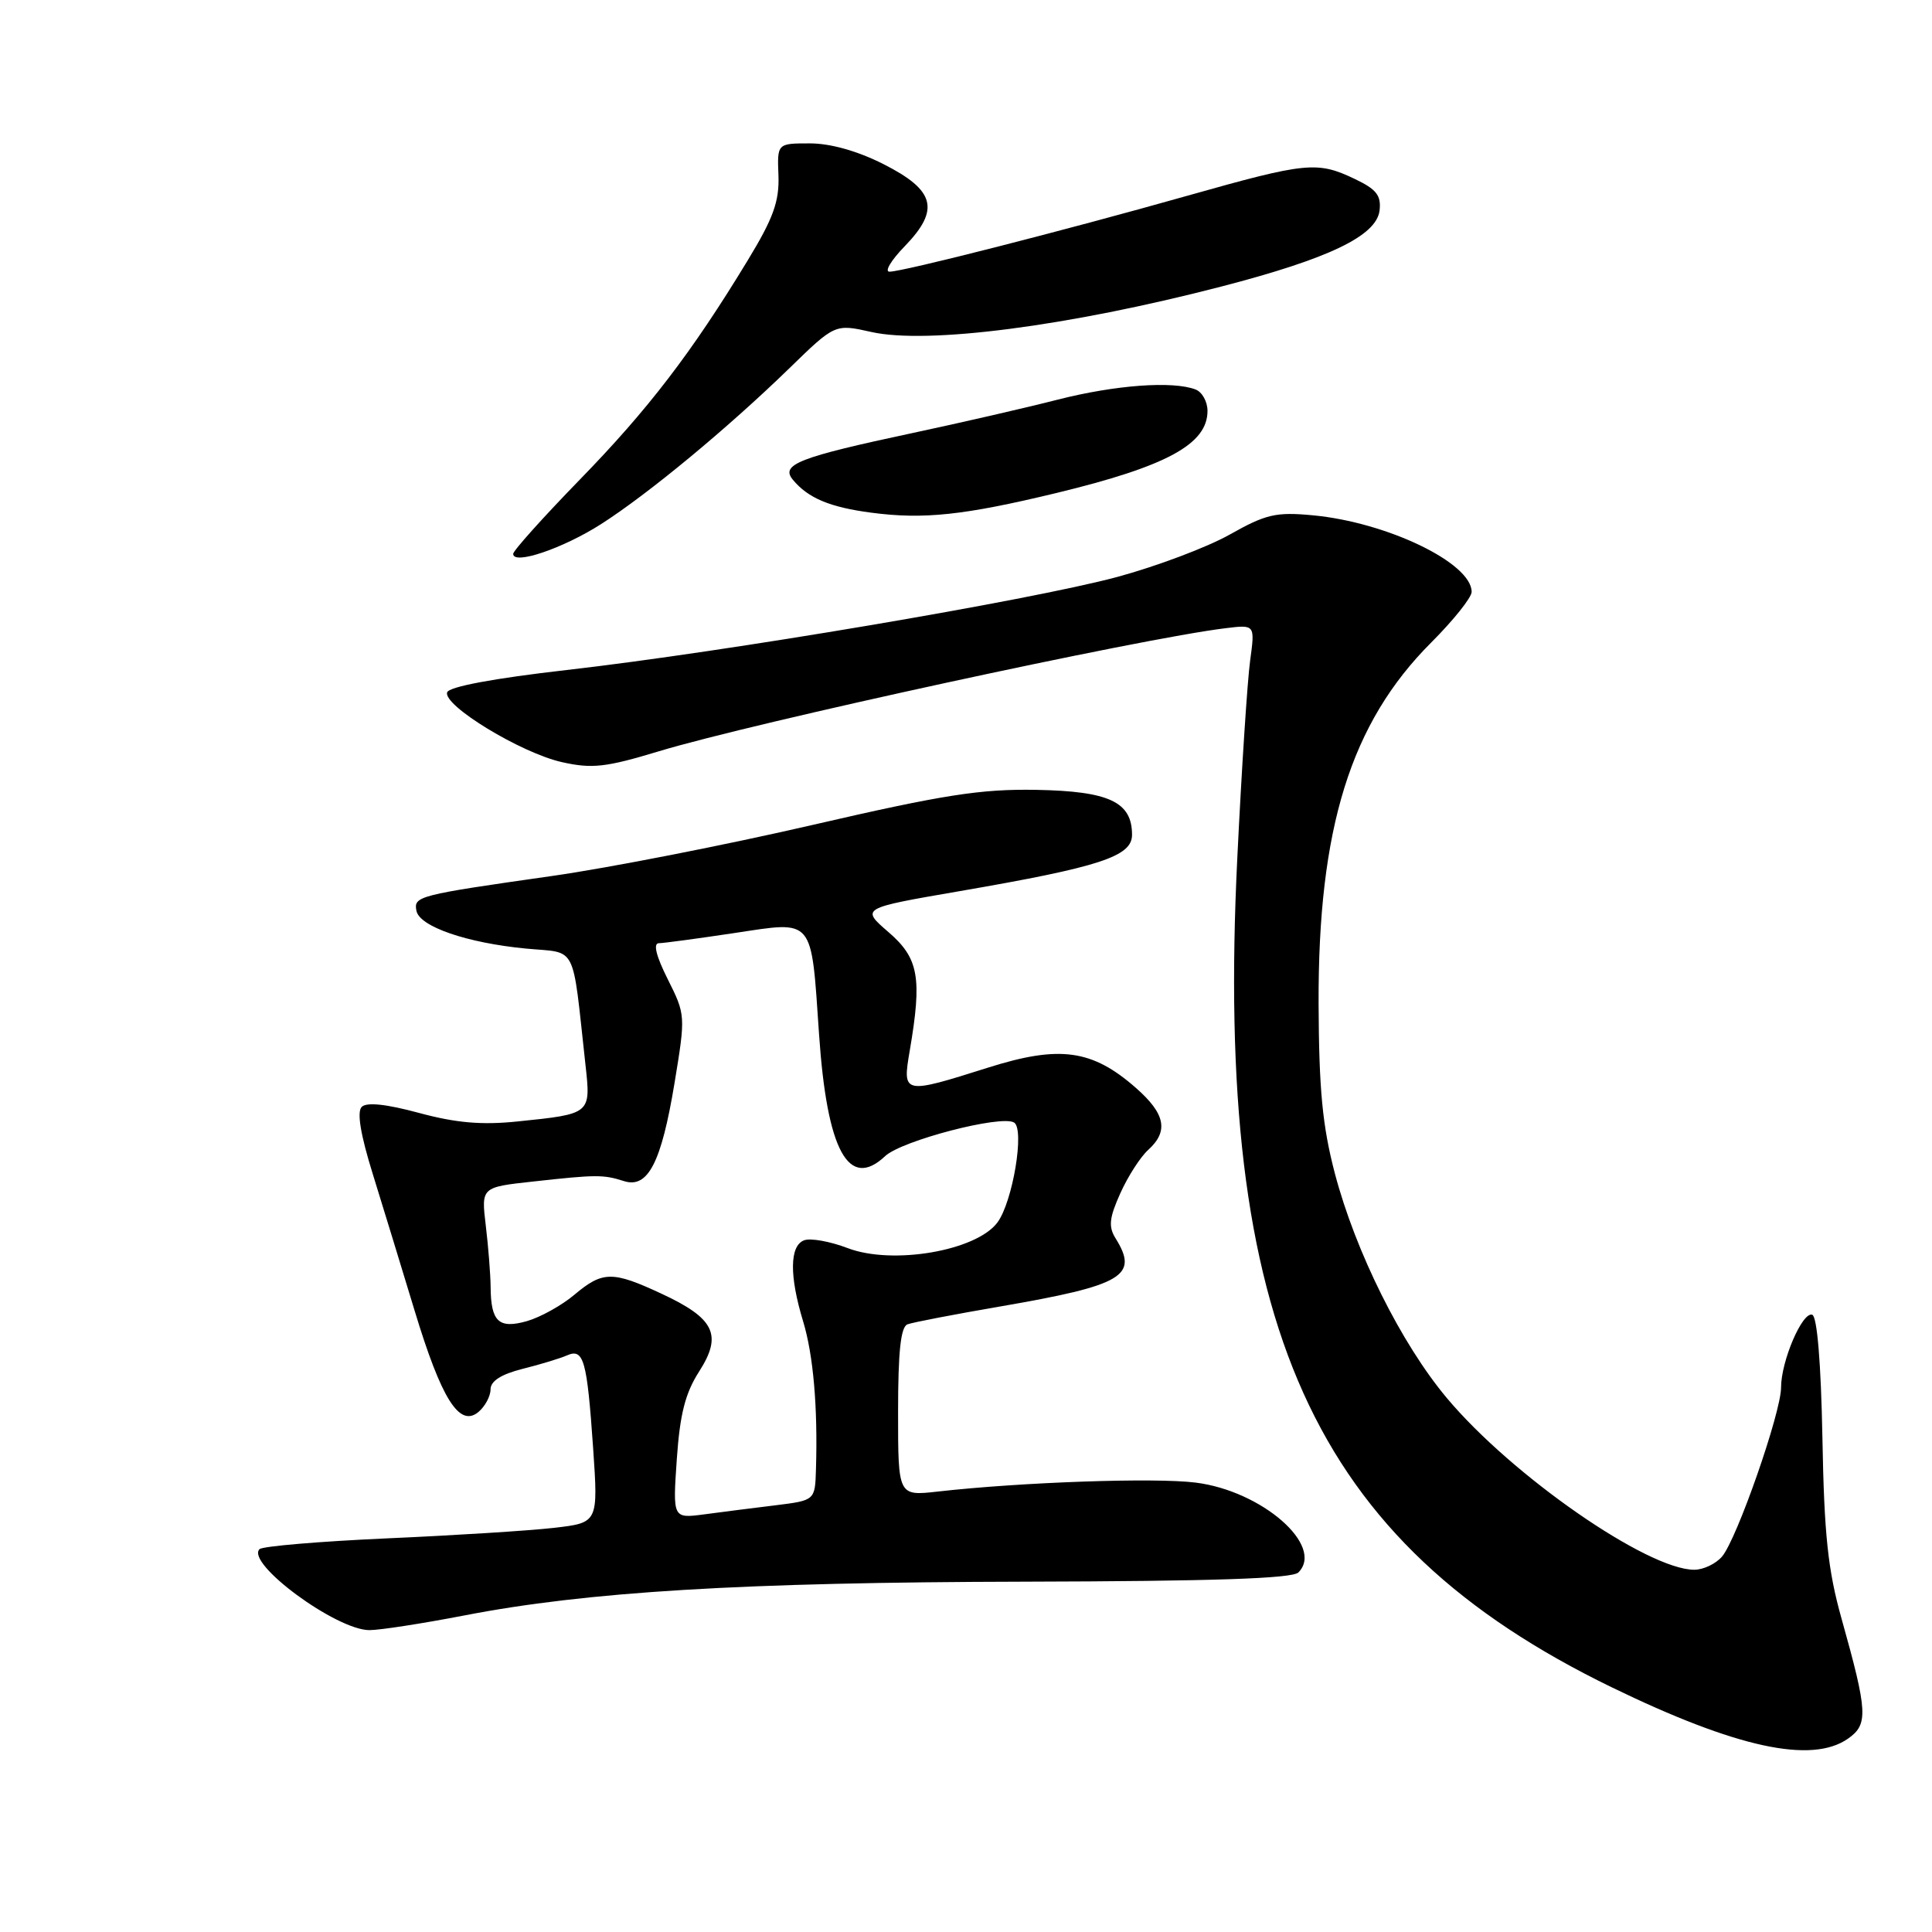 <?xml version="1.0" encoding="UTF-8" standalone="no"?>
<!DOCTYPE svg PUBLIC "-//W3C//DTD SVG 1.1//EN" "http://www.w3.org/Graphics/SVG/1.1/DTD/svg11.dtd" >
<svg xmlns="http://www.w3.org/2000/svg" xmlns:xlink="http://www.w3.org/1999/xlink" version="1.1" viewBox="0 0 256 256">
 <g >
 <path fill="currentColor"
d=" M 244.87 230.38 C 247.57 228.49 247.49 226.88 244.02 214.50 C 242.21 208.06 241.71 203.38 241.48 190.53 C 241.29 180.56 240.78 174.43 240.13 174.21 C 238.82 173.77 236.00 180.36 236.00 183.85 C 236.00 187.17 230.15 203.94 228.18 206.25 C 227.36 207.21 225.71 208.00 224.50 208.00 C 218.30 208.00 200.33 195.53 191.70 185.23 C 185.67 178.03 179.62 165.88 176.88 155.50 C 175.23 149.20 174.77 144.41 174.72 133.00 C 174.64 109.73 178.97 95.81 189.64 85.14 C 192.59 82.19 195.00 79.17 195.00 78.43 C 195.00 74.60 183.80 69.20 173.95 68.28 C 169.07 67.82 167.74 68.13 162.95 70.83 C 159.95 72.52 153.22 75.05 148.00 76.46 C 136.39 79.57 96.05 86.39 75.08 88.78 C 65.39 89.89 59.50 90.99 59.25 91.74 C 58.68 93.47 69.04 99.78 74.47 100.99 C 78.45 101.88 80.27 101.68 87.30 99.55 C 99.84 95.75 151.16 84.60 162.40 83.24 C 166.30 82.76 166.30 82.76 165.65 87.53 C 165.29 90.15 164.52 101.92 163.95 113.68 C 160.90 175.60 173.84 204.27 213.55 223.57 C 230.04 231.58 240.04 233.76 244.87 230.38 Z  M 61.50 214.06 C 77.79 210.90 98.36 209.66 135.70 209.58 C 160.69 209.52 171.23 209.17 172.04 208.36 C 175.56 204.84 167.21 197.54 158.41 196.45 C 153.02 195.77 135.34 196.39 124.25 197.64 C 119.00 198.23 119.00 198.23 119.00 187.08 C 119.00 179.08 119.35 175.81 120.25 175.48 C 120.94 175.22 126.45 174.16 132.50 173.12 C 148.86 170.30 150.93 169.07 147.81 164.07 C 146.86 162.54 146.98 161.37 148.45 158.11 C 149.45 155.88 151.11 153.30 152.14 152.37 C 154.88 149.89 154.42 147.58 150.51 144.15 C 144.72 139.06 140.40 138.47 130.94 141.46 C 119.65 145.03 119.56 145.01 120.54 139.25 C 122.20 129.55 121.74 126.97 117.73 123.51 C 114.06 120.34 114.06 120.34 127.11 118.09 C 145.74 114.88 150.00 113.49 150.00 110.62 C 150.00 106.26 146.98 104.84 137.33 104.66 C 129.96 104.53 125.06 105.29 107.66 109.31 C 96.20 111.96 80.68 115.00 73.16 116.07 C 55.33 118.61 54.80 118.75 55.18 120.69 C 55.59 122.78 61.87 124.94 69.68 125.69 C 76.59 126.35 75.77 124.73 77.58 141.11 C 78.30 147.63 78.32 147.60 68.56 148.60 C 63.83 149.09 60.41 148.79 55.53 147.47 C 51.16 146.29 48.58 146.02 47.93 146.67 C 47.27 147.33 47.77 150.35 49.40 155.58 C 50.75 159.94 53.24 168.06 54.93 173.64 C 58.49 185.38 60.87 189.18 63.39 187.10 C 64.27 186.36 65.00 185.01 65.00 184.10 C 65.00 183.00 66.40 182.10 69.25 181.38 C 71.59 180.80 74.23 179.99 75.12 179.60 C 77.34 178.62 77.78 180.17 78.59 191.84 C 79.27 201.77 79.27 201.77 73.39 202.45 C 70.15 202.82 60.21 203.45 51.30 203.84 C 42.40 204.24 34.79 204.88 34.39 205.27 C 32.53 207.14 44.56 216.00 48.95 216.00 C 50.35 216.00 56.00 215.12 61.50 214.06 Z  M 79.64 69.45 C 85.90 65.45 96.42 56.74 104.57 48.82 C 110.64 42.91 110.64 42.91 115.46 43.99 C 122.86 45.65 141.53 43.23 161.79 37.98 C 176.11 34.27 182.39 31.25 182.80 27.89 C 183.03 25.90 182.39 25.08 179.51 23.71 C 174.54 21.34 173.12 21.48 157.39 25.92 C 140.98 30.56 119.64 36.00 117.86 36.00 C 117.17 36.00 118.08 34.48 119.89 32.62 C 124.58 27.77 123.92 25.22 117.07 21.75 C 113.63 20.01 110.05 19.00 107.31 19.00 C 102.98 19.00 102.98 19.00 103.15 23.27 C 103.27 26.69 102.47 28.92 99.07 34.51 C 91.65 46.73 85.88 54.26 76.82 63.56 C 71.97 68.55 68.00 72.97 68.00 73.39 C 68.00 74.91 74.60 72.67 79.64 69.45 Z  M 140.00 65.32 C 154.59 61.79 160.00 58.85 160.00 54.45 C 160.00 53.22 159.29 51.94 158.42 51.61 C 155.40 50.45 147.79 51.01 140.17 52.95 C 135.95 54.03 127.33 56.01 121.00 57.36 C 105.84 60.59 103.38 61.55 105.06 63.57 C 107.07 66.00 109.96 67.21 115.43 67.93 C 122.39 68.85 127.73 68.28 140.00 65.32 Z  M 89.68 193.35 C 90.09 187.39 90.80 184.59 92.64 181.73 C 95.75 176.88 94.70 174.70 87.67 171.43 C 81.15 168.39 79.86 168.41 76.11 171.56 C 74.44 172.97 71.61 174.54 69.84 175.05 C 66.08 176.12 65.04 175.14 65.01 170.50 C 64.99 168.85 64.71 165.21 64.37 162.41 C 63.76 157.31 63.76 157.31 70.63 156.56 C 79.03 155.63 79.94 155.63 82.67 156.50 C 85.85 157.52 87.63 154.08 89.38 143.50 C 90.85 134.58 90.84 134.46 88.48 129.75 C 86.94 126.69 86.52 124.99 87.30 124.98 C 87.96 124.97 92.47 124.36 97.33 123.63 C 107.96 122.03 107.46 121.43 108.53 137.07 C 109.58 152.48 112.45 157.75 117.30 153.18 C 119.50 151.13 132.65 147.70 134.37 148.74 C 135.80 149.61 134.19 159.27 132.16 161.99 C 129.35 165.75 118.26 167.65 112.32 165.38 C 109.99 164.49 107.38 164.02 106.54 164.35 C 104.63 165.08 104.58 169.04 106.41 175.06 C 107.77 179.54 108.37 186.43 108.12 194.66 C 108.00 198.81 108.00 198.81 102.75 199.46 C 99.86 199.81 95.62 200.35 93.32 200.66 C 89.14 201.21 89.14 201.21 89.68 193.35 Z "/>
</g>
</svg>